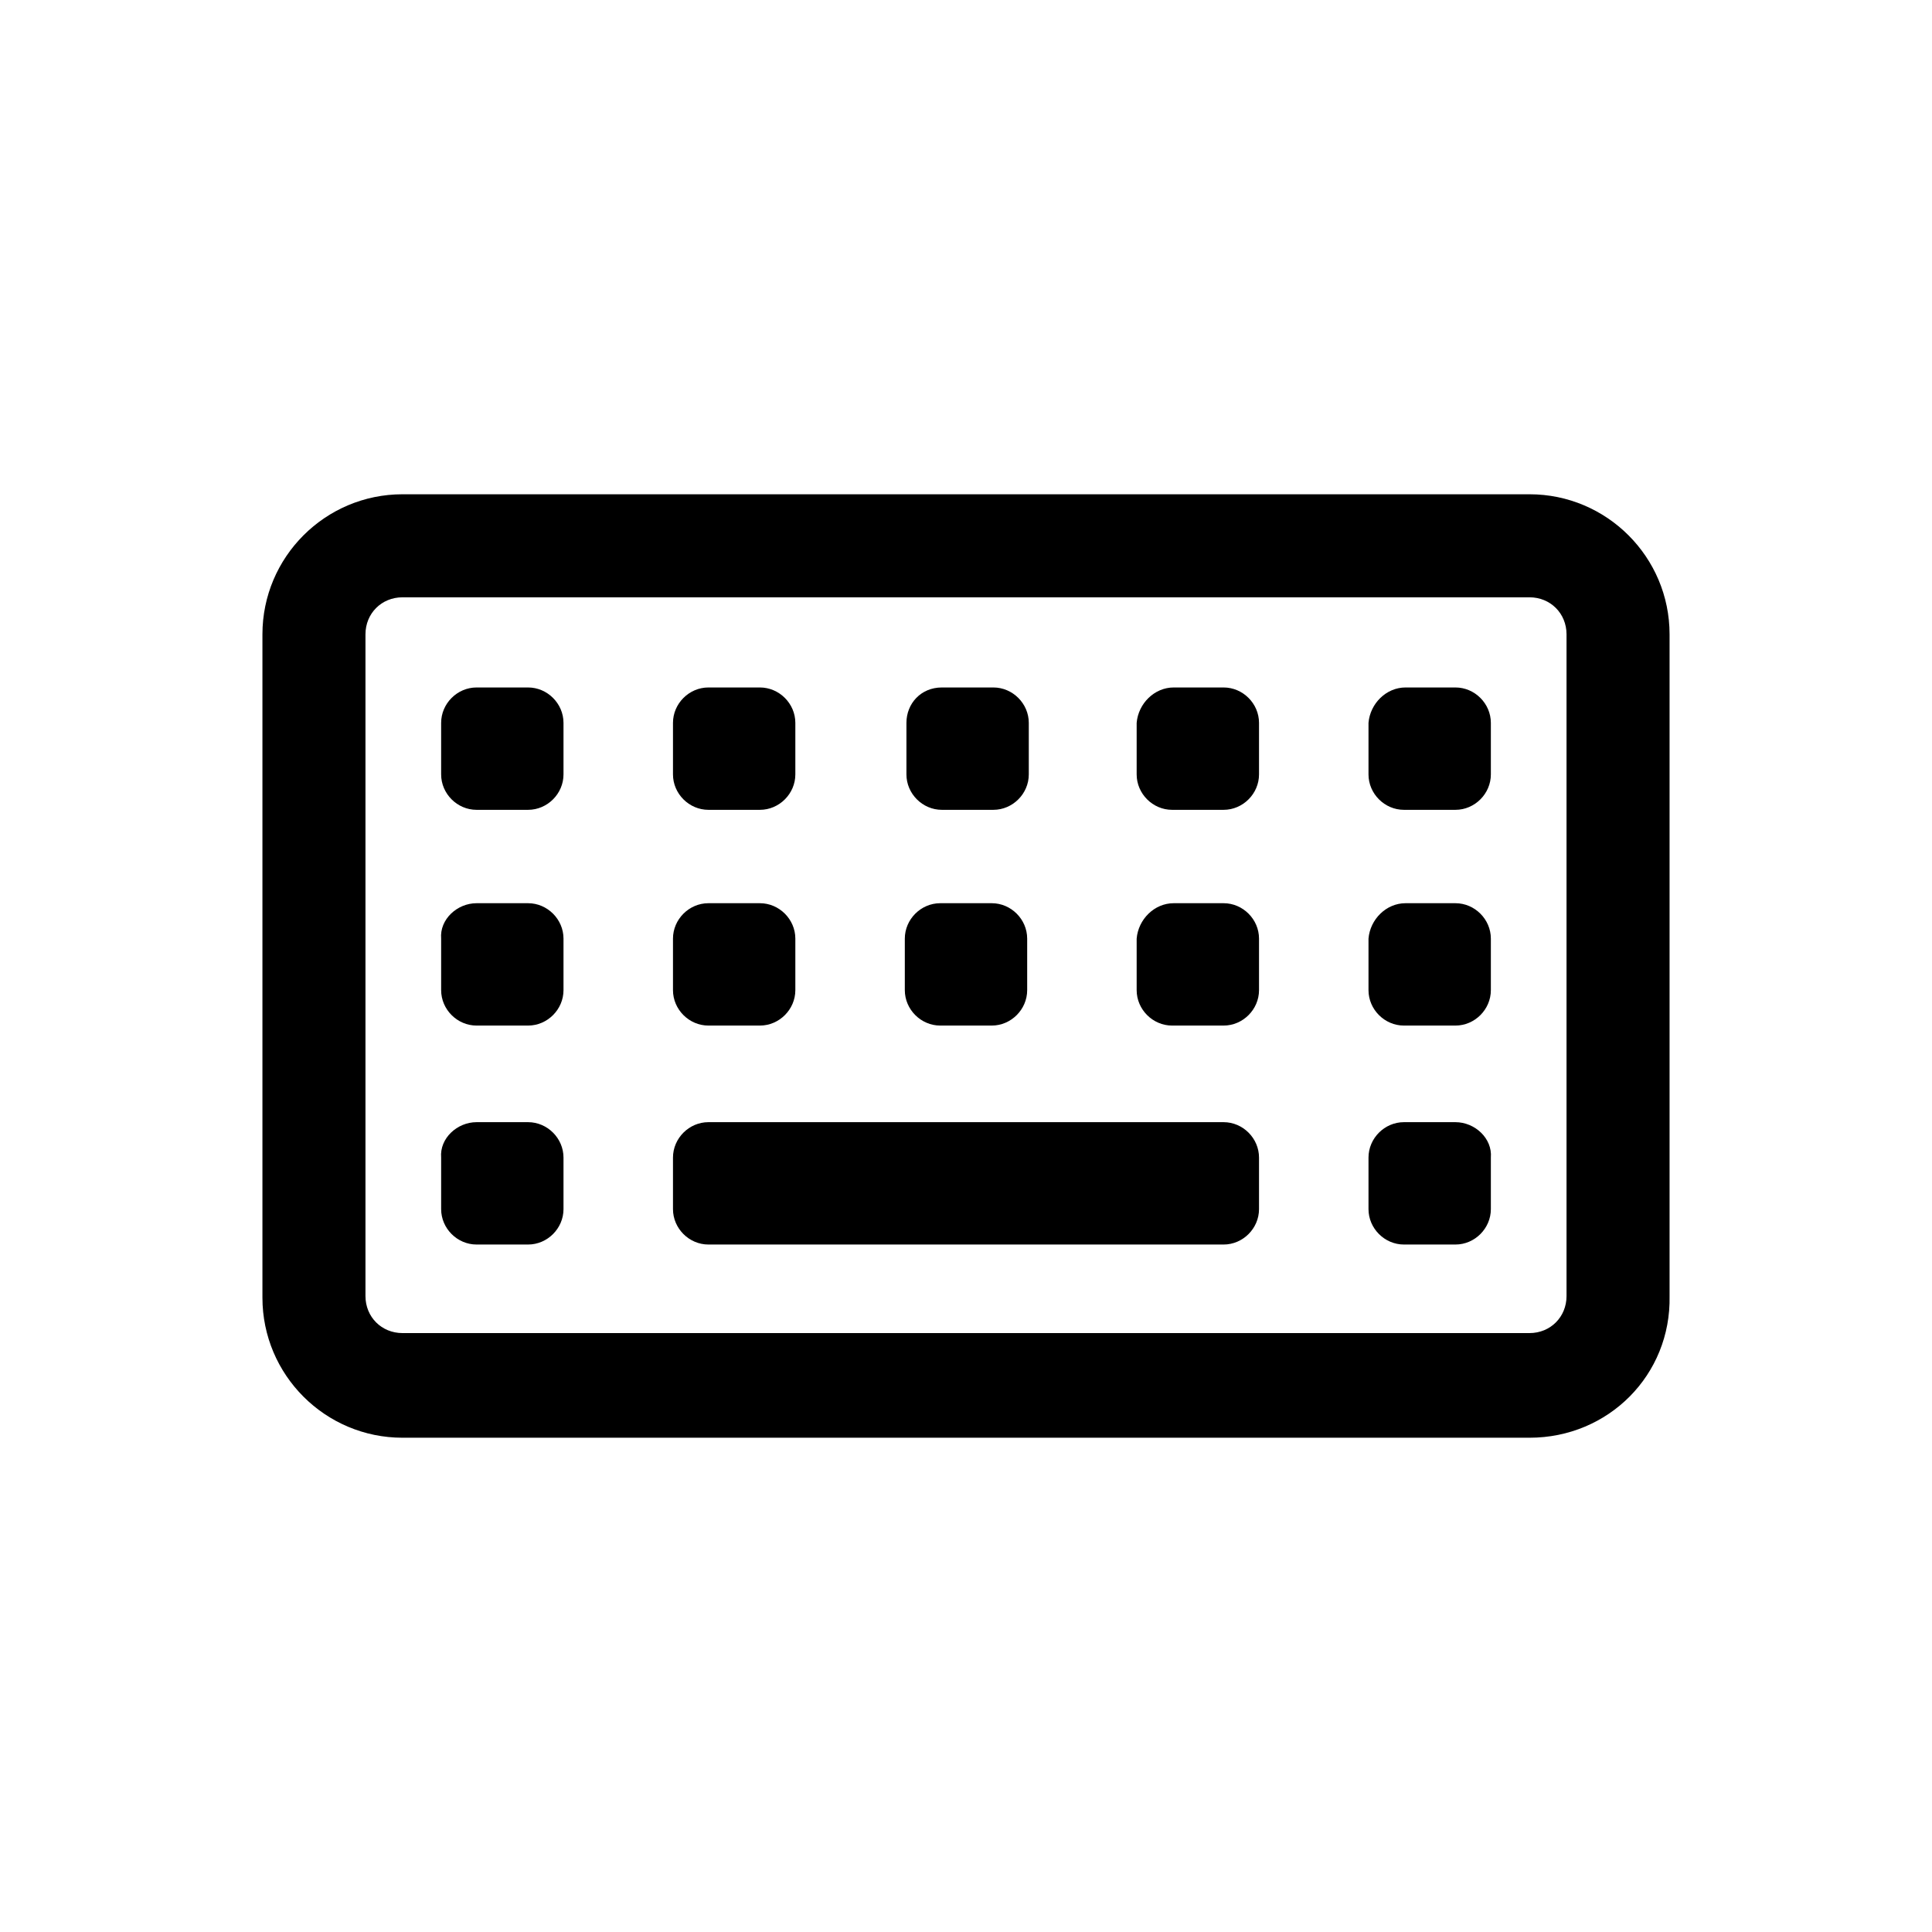 <?xml version="1.0" encoding="utf-8"?>
<!-- Generator: Adobe Illustrator 28.2.0, SVG Export Plug-In . SVG Version: 6.00 Build 0)  -->
<svg version="1.1" id="input-keyboard" xmlns="http://www.w3.org/2000/svg" xmlns:xlink="http://www.w3.org/1999/xlink" x="0px"
	 y="0px" viewBox="0 0 120 120" style="enable-background:new 0 0 120 120;" xml:space="preserve">
<style type="text/css">
	.st0{fill:none;}
</style>
<rect id="BG" class="st0" width="120" height="120"/>
<g>
	<path d="M47.2,42.7H44c-1.2,0-2.2,1-2.2,2.2v3.2c0,1.2,1,2.2,2.2,2.2h3.2c1.2,0,2.2-1,2.2-2.2v-3.2C49.4,43.7,48.4,42.7,47.2,42.7z
		"/>
	<path d="M32.8,42.7h-3.2c-1.2,0-2.2,1-2.2,2.2v3.2c0,1.2,1,2.2,2.2,2.2h3.2c1.2,0,2.2-1,2.2-2.2v-3.2C35,43.7,34,42.7,32.8,42.7z"
		/>
	<path d="M58.5,42.7h3.2c1.2,0,2.2,1,2.2,2.2v3.2c0,1.2-1,2.2-2.2,2.2h-3.2c-1.2,0-2.2-1-2.2-2.2v-3.2
		C56.3,43.7,57.2,42.7,58.5,42.7z"/>
	<path d="M72.9,42.7H76c1.2,0,2.2,1,2.2,2.2v3.2c0,1.2-1,2.2-2.2,2.2h-3.2c-1.2,0-2.2-1-2.2-2.2v-3.2C70.7,43.7,71.7,42.7,72.9,42.7
		z"/>
	<path d="M87.3,42.7h3.1c1.2,0,2.2,1,2.2,2.2v3.2c0,1.2-1,2.2-2.2,2.2h-3.2c-1.2,0-2.2-1-2.2-2.2v-3.2
		C85.1,43.7,86.1,42.7,87.3,42.7z"/>
	<path d="M29.6,56.1h3.2c1.2,0,2.2,1,2.2,2.2v3.2c0,1.2-1,2.2-2.2,2.2h-3.2c-1.2,0-2.2-1-2.2-2.2v-3.2
		C27.3,57.1,28.4,56.1,29.6,56.1z"/>
	<path d="M44,56.1h3.2c1.2,0,2.2,1,2.2,2.2v3.2c0,1.2-1,2.2-2.2,2.2H44c-1.2,0-2.2-1-2.2-2.2v-3.2C41.8,57.1,42.8,56.1,44,56.1z"/>
	<path d="M61.6,56.1h-3.2c-1.2,0-2.2,1-2.2,2.2v3.2c0,1.2,1,2.2,2.2,2.2h3.2c1.2,0,2.2-1,2.2-2.2v-3.2
		C63.8,57.1,62.8,56.1,61.6,56.1z"/>
	<path d="M72.9,56.1H76c1.2,0,2.2,1,2.2,2.2v3.2c0,1.2-1,2.2-2.2,2.2h-3.2c-1.2,0-2.2-1-2.2-2.2v-3.2C70.7,57.1,71.7,56.1,72.9,56.1
		z"/>
	<path d="M87.3,56.1h3.1c1.2,0,2.2,1,2.2,2.2v3.2c0,1.2-1,2.2-2.2,2.2h-3.2c-1.2,0-2.2-1-2.2-2.2v-3.2
		C85.1,57.1,86.1,56.1,87.3,56.1z"/>
	<path d="M29.6,69.7h3.2c1.2,0,2.2,1,2.2,2.2v3.2c0,1.2-1,2.2-2.2,2.2h-3.2c-1.2,0-2.2-1-2.2-2.2v-3.2
		C27.3,70.7,28.4,69.7,29.6,69.7z"/>
	<path d="M90.4,69.7h-3.2c-1.2,0-2.2,1-2.2,2.2v3.2c0,1.2,1,2.2,2.2,2.2h3.2c1.2,0,2.2-1,2.2-2.2v-3.2
		C92.7,70.7,91.6,69.7,90.4,69.7z"/>
	<path d="M76,69.7h-0.9h-2.4H61.6h-3.2H47.2H44c-1.2,0-2.2,1-2.2,2.2v3.2c0,1.2,1,2.2,2.2,2.2h3.2h11.2h3.2h11.2h2.4H76
		c1.2,0,2.2-1,2.2-2.2v-3.2C78.2,70.7,77.2,69.7,76,69.7z"/>
	<path d="M95,89.3H25c-4.8,0-8.7-3.9-8.7-8.7V39.4c0-4.8,3.9-8.7,8.7-8.7H95c4.8,0,8.7,3.9,8.7,8.7v41.1
		C103.8,85.4,99.9,89.3,95,89.3z M25,37.1c-1.3,0-2.3,1-2.3,2.3v41.1c0,1.3,1,2.3,2.3,2.3H95c1.3,0,2.3-1,2.3-2.3V39.4
		c0-1.3-1-2.3-2.3-2.3H25z"/>
</g>
</svg>
